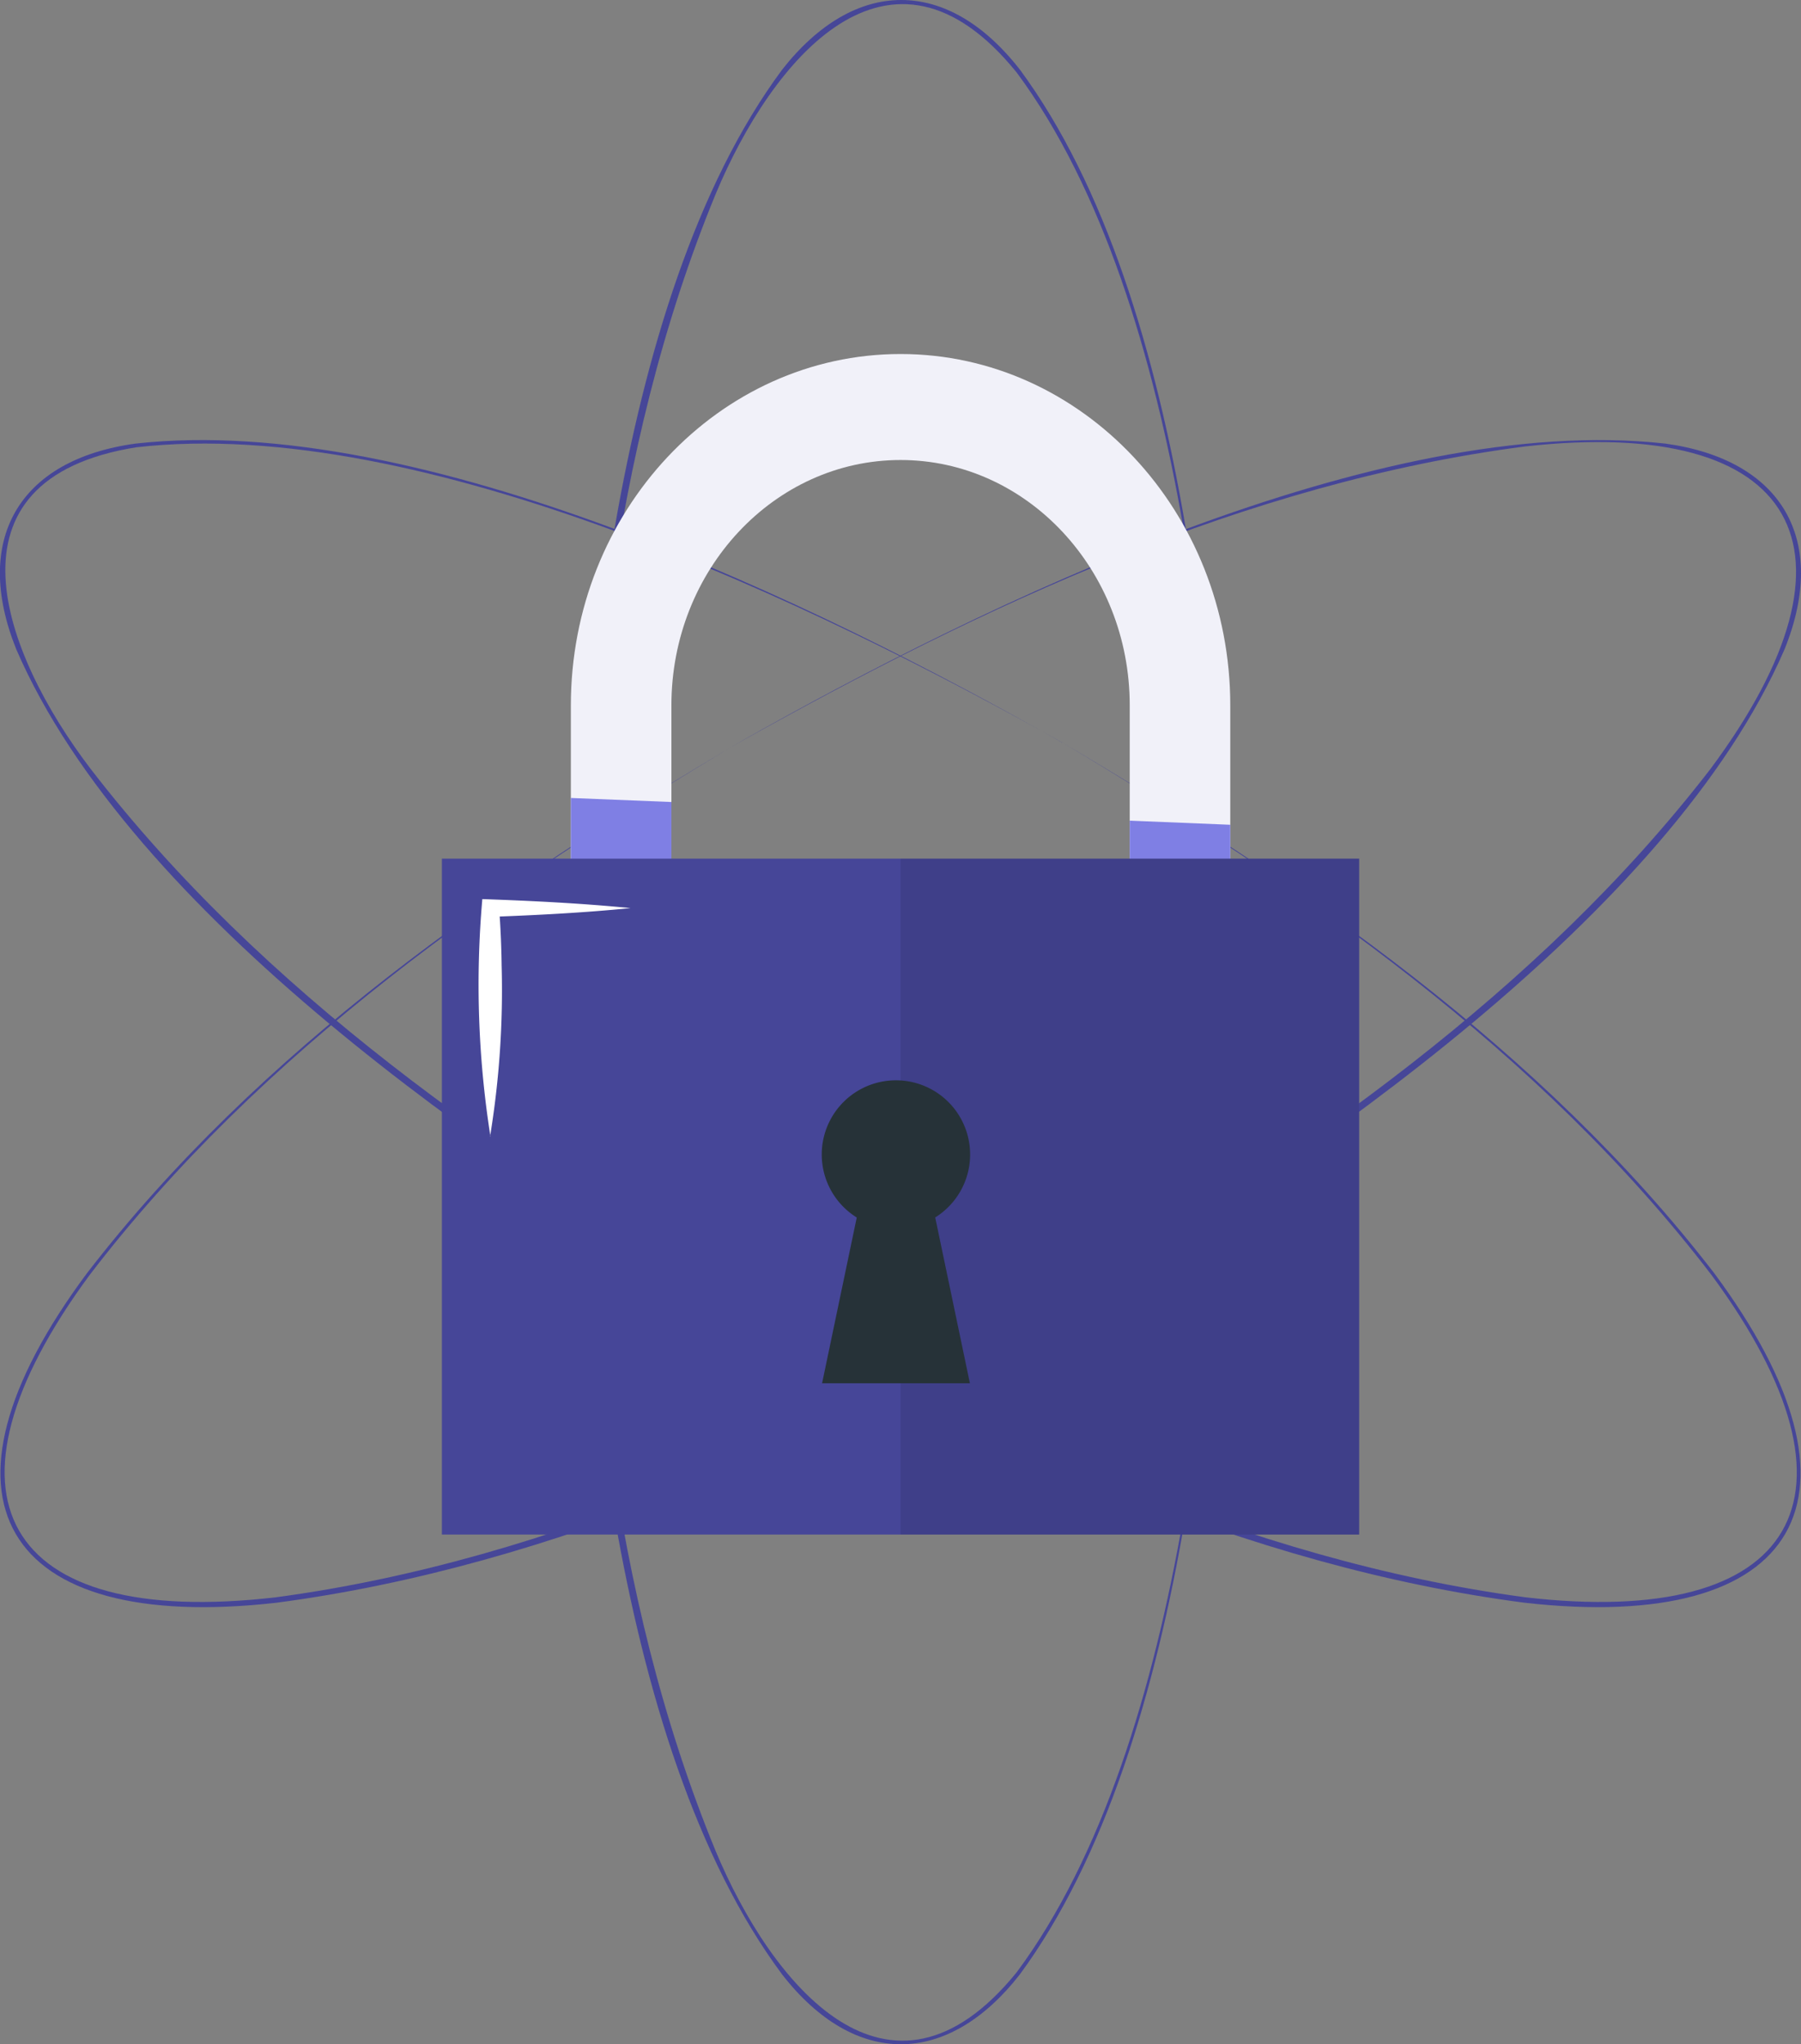<svg xmlns="http://www.w3.org/2000/svg" width="183.422" height="208.174" viewBox="0 0 183.422 208.174">
  <rect x="0" y="0" width="183.422" height="208.174" fill="#808080" stroke="none"/>
  <g id="Group_367" data-name="Group 367" transform="translate(-88.286 -166.495)">
    <path id="Path_2435" data-name="Path 2435" d="M287.955,265.655c-.212,28.871-3.425,73.337-20.809,96.948-7.344,9.416-16.784,9.545-24.21,0-17.5-23.54-20.891-68.076-21.186-96.983.318-28.86,3.731-73.467,21.186-96.983,7.38-9.416,16.819-9.51,24.222,0,17.384,23.54,20.6,68.076,20.809,96.948Zm0,0c-.318-28.812-3.7-73.208-21.115-96.712-12.947-16.019-24.975-1.295-30.672,12.358-10.934,26.564-13.276,55.883-13.571,84.354.282,28.471,2.636,57.79,13.559,84.354,5.661,13.547,17.655,28.424,30.684,12.358C284.259,338.887,287.637,294.468,287.955,265.655Z" transform="translate(-74.996 4.955)" fill="#464698"/>
    <path id="Path_2436" data-name="Path 2436" d="M280.269,230.423c24.563,14.524,48.821,31.237,66.4,54.047,16.854,22.7,8.921,36.734-19.326,33.544-28.6-3.731-55.318-16.278-80.211-30.225-24.846-14.689-61.768-39.958-73.4-66.864-4.461-11.087.177-19.314,12.146-20.95,29.177-3.248,69.218,16.183,94.37,30.448Zm0,0c-25.164-14.124-65.2-33.391-94.311-30.072-20.373,3.248-13.618,20.986-4.649,32.755,17.549,22.751,41.759,39.429,66.275,53.917,24.8,13.994,51.363,26.623,79.834,30.437,27.694,3.225,35.662-10.181,18.985-32.79-17.466-22.845-41.641-39.641-66.134-54.247Z" transform="translate(-83.788 11.693)" fill="#464698"/>
    <path id="Path_2437" data-name="Path 2437" d="M247.307,230.422c25.164-14.265,65.169-33.685,94.37-30.448,11.852,1.636,16.654,9.757,12.135,20.95-11.64,26.929-48.515,52.128-73.384,66.864-24.881,13.947-51.587,26.447-80.2,30.225-28.036,3.178-36.333-10.675-19.314-33.544,17.584-22.81,41.842-39.523,66.4-54.047Zm0,0c-24.493,14.606-48.656,31.4-66.134,54.247-16.478,22.363-8.957,36.039,18.985,32.791,28.471-3.813,55.024-16.478,79.834-30.437,24.516-14.477,48.727-31.166,66.276-53.917,16.631-22.363,9-35.98-18.914-32.838-28.518,3.707-55.153,16.242-80.034,30.154Z" transform="translate(-83.781 11.694)" fill="#464698"/>
    <path id="Path_2438" data-name="Path 2438" d="M288.628,227.95v36.239h-10.24V227.95c0-13.782-10.463-24.987-23.339-24.987s-23.339,11.2-23.339,24.987v36.239H221.47V227.95c0-19.738,15.065-35.78,33.579-35.78S288.628,208.212,288.628,227.95Z" transform="translate(-75.045 10.376)" fill="#f1f1f9"/>
    <path id="Path_2439" data-name="Path 2439" d="M221.47,230.58l10.24.412v26.4H221.47Z" transform="translate(-75.045 17.174)" fill="#7f7fe4"/>
    <path id="Path_2440" data-name="Path 2440" d="M280.07,232.964v24.081H269.83v-24.5Z" transform="translate(-66.487 17.52)" fill="#7f7fe4"/>
    <rect id="Rectangle_1492" data-name="Rectangle 1492" width="93.417" height="68.83" transform="translate(133.29 253.933)" fill="#464698"/>
    <rect id="Rectangle_1493" data-name="Rectangle 1493" width="46.702" height="68.83" transform="translate(180.004 253.933)" opacity="0.1"/>
    <path id="Path_2441" data-name="Path 2441" d="M254.738,268.981l3.531,16.878H243.215l3.531-16.878a7.556,7.556,0,1,1,7.98,0Z" transform="translate(-71.204 21.497)" fill="#263238"/>
    <path id="Path_2442" data-name="Path 2442" d="M214.691,263.493a99.43,99.43,0,0,1-.824-24.163c5.037.177,10.063.424,15.1.918-4.708.471-9.522.718-14.277.894l.883-.894c.153,1.942.235,3.872.259,5.814a91.948,91.948,0,0,1-1.177,17.431Z" transform="translate(-76.458 18.722)" fill="#fff"/>
  </g>
</svg>
